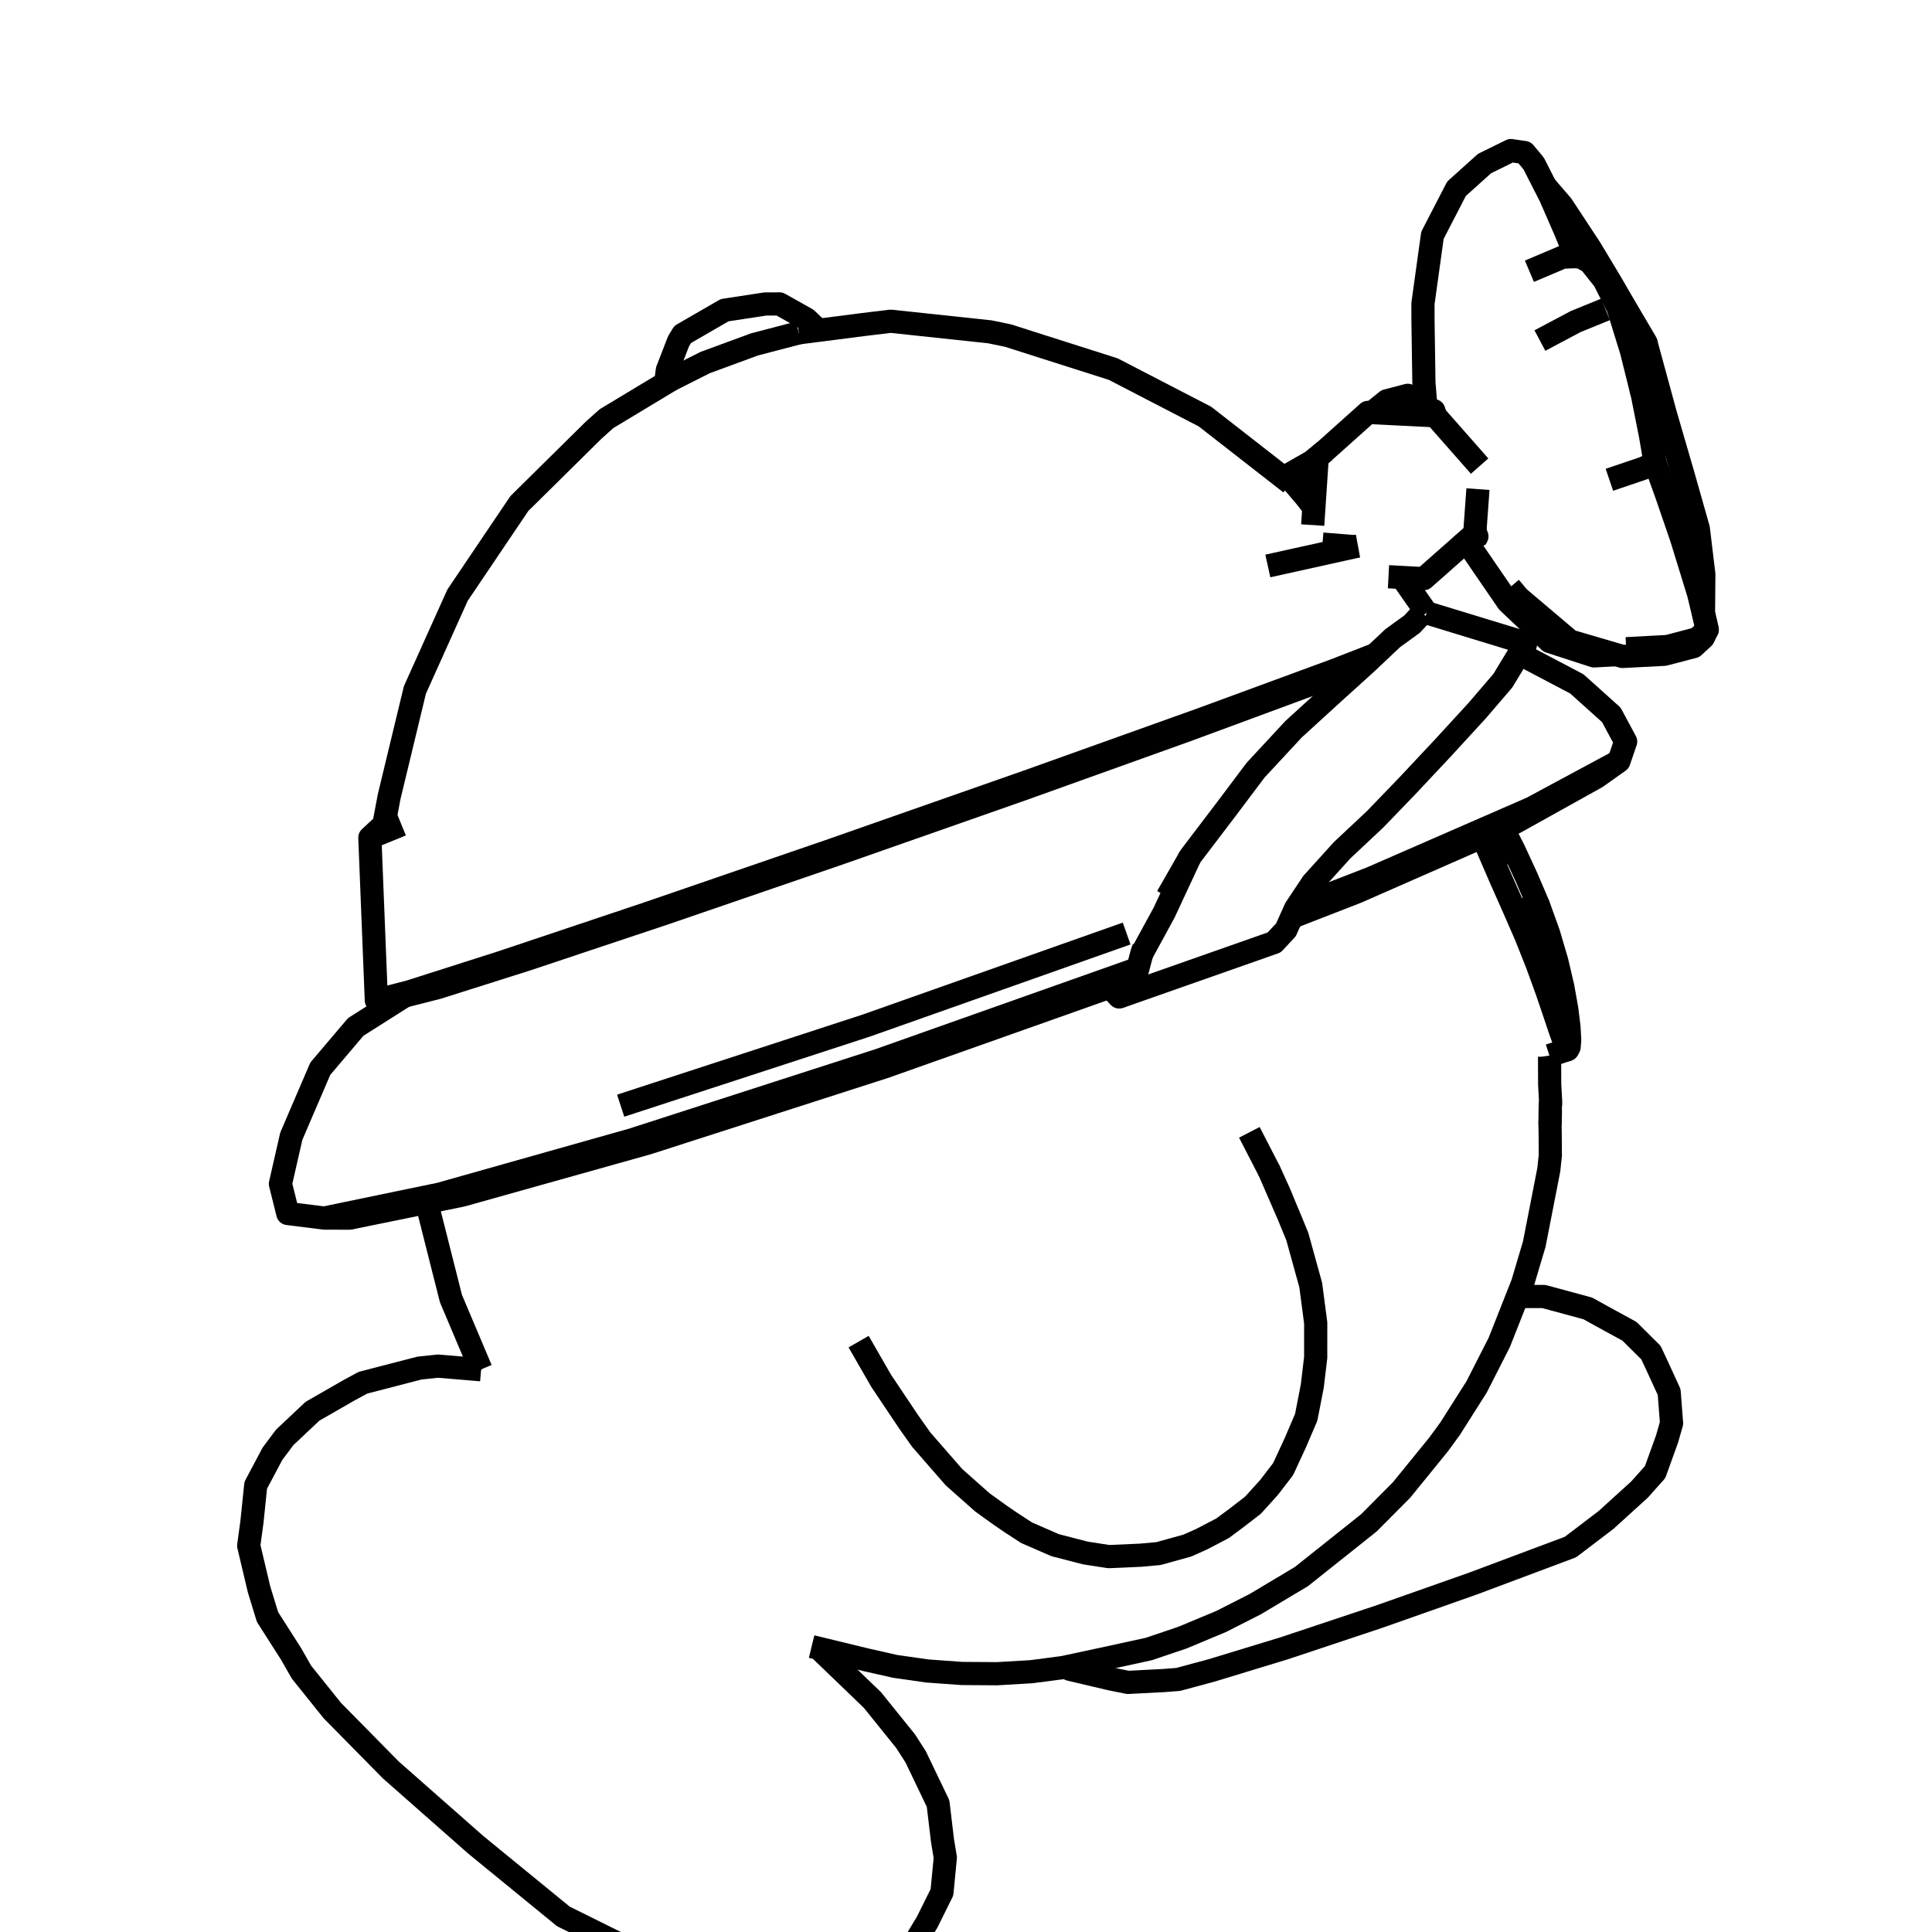 <?xml version='1.0' encoding='ascii'?>
<svg xmlns="http://www.w3.org/2000/svg" version="1.1" width="250" height="250">
    <g id="ViewLayer_LineSet" xmlns:inkscape="http://www.inkscape.org/namespaces/inkscape" inkscape:groupmode="lineset" inkscape:label="ViewLayer_LineSet">
        <g xmlns:inkscape="http://www.inkscape.org/namespaces/inkscape" inkscape:groupmode="layer" id="strokes" inkscape:label="strokes">
            <path fill="none" stroke-width="3.0" stroke-linecap="butt" stroke-opacity="1.0" stroke="rgb(0, 0, 0)" stroke-linejoin="round" d=" M 105.022, 213.068 106.027, 213.312 112.105, 214.787 115.824, 215.628 120.006, 216.225 124.471, 216.547 129.019, 216.578 133.447, 216.318 137.557, 215.780 138.001, 215.685 143.299, 214.550 148.673, 213.377 153.031, 211.900 158.036, 209.809 162.441, 207.569 168.407, 204.004 176.230, 197.775 177.136, 197.053 181.365, 192.800 186.131, 186.940 187.623, 184.901 191.075, 179.462 194.003, 173.709 196.339, 167.798 196.346, 167.781 196.351, 167.766 197.018, 166.080 198.534, 160.985 200.411, 151.379 200.612, 149.509 200.591, 146.564 200.572, 145.575 200.568, 145.393 200.578, 144.414 200.592, 143.465 200.627, 142.771 200.654, 142.621 " />
            <path fill="none" stroke-width="3.0" stroke-linecap="butt" stroke-opacity="1.0" stroke="rgb(0, 0, 0)" stroke-linejoin="round" d=" M 55.228, 155.585 55.497, 156.737 57.947, 166.432 58.350, 168.027 62.232, 177.211 62.254, 177.245 " />
            <path fill="none" stroke-width="3.0" stroke-linecap="butt" stroke-opacity="1.0" stroke="rgb(0, 0, 0)" stroke-linejoin="round" d=" M 200.572, 145.575 200.599, 144.924 200.617, 143.976 200.611, 143.190 200.654, 142.621 200.529, 140.352 200.514, 136.732 200.493, 136.590 " />
            <path fill="none" stroke-width="3.0" stroke-linecap="butt" stroke-opacity="1.0" stroke="rgb(0, 0, 0)" stroke-linejoin="round" d=" M 199.032, 117.024 200.375, 120.743 201.439, 124.345 202.220, 127.672 202.739, 130.573 203.027, 132.911 203.118, 134.574 203.043, 135.476 202.861, 135.823 202.434, 134.839 201.880, 133.313 201.128, 131.059 200.149, 128.184 199.142, 125.412 198.929, 124.826 197.472, 121.149 196.213, 118.263 196.155, 118.130 195.832, 117.390 194.190, 113.691 193.039, 111.029 192.625, 110.070 191.869, 108.262 " />
            <path fill="none" stroke-width="3.0" stroke-linecap="butt" stroke-opacity="1.0" stroke="rgb(0, 0, 0)" stroke-linejoin="round" d=" M 195.870, 109.930 194.678, 110.393 193.193, 110.969 193.039, 111.029 " />
            <path fill="none" stroke-width="3.0" stroke-linecap="butt" stroke-opacity="1.0" stroke="rgb(0, 0, 0)" stroke-linejoin="round" d=" M 196.155, 118.130 196.164, 118.126 197.422, 117.643 199.032, 117.024 197.479, 113.407 195.870, 109.930 194.432, 107.137 " />
            <path fill="none" stroke-width="3.0" stroke-linecap="butt" stroke-opacity="1.0" stroke="rgb(0, 0, 0)" stroke-linejoin="round" d=" M 138.001, 215.685 138.450, 216.010 143.628, 217.232 145.956, 217.702 150.640, 217.458 152.457, 217.317 156.852, 216.130 166.187, 213.285 175.674, 210.123 178.462, 209.193 187.893, 205.868 190.650, 204.895 200.015, 201.386 203.220, 200.185 207.809, 196.692 212.154, 192.749 214.171, 190.488 215.724, 186.178 216.298, 184.165 215.990, 180.134 214.386, 176.640 213.636, 175.031 210.856, 172.271 207.104, 170.222 205.468, 169.311 199.776, 167.770 196.351, 167.766 " />
            <path fill="none" stroke-width="3.0" stroke-linecap="butt" stroke-opacity="1.0" stroke="rgb(0, 0, 0)" stroke-linejoin="round" d=" M 62.254, 177.245 56.659, 176.776 54.277, 177.029 46.963, 178.924 45.118, 179.925 40.429, 182.619 36.837, 186.001 35.248, 188.130 33.090, 192.198 32.606, 196.902 32.181, 200.015 33.523, 205.667 34.615, 209.237 37.677, 214.034 39.003, 216.364 42.996, 221.341 50.014, 228.464 50.576, 229.034 58.080, 235.645 61.558, 238.710 69.300, 245.040 72.893, 247.978 81.849, 252.426 89.438, 256.196 " />
            <path fill="none" stroke-width="3.0" stroke-linecap="butt" stroke-opacity="1.0" stroke="rgb(0, 0, 0)" stroke-linejoin="round" d=" M 118.579, 251.038 119.974, 248.723 121.891, 244.862 122.323, 240.372 121.960, 238.182 121.387, 233.379 118.484, 227.329 117.181, 225.302 112.892, 219.983 106.238, 213.579 106.027, 213.312 " />
            <path fill="none" stroke-width="3.0" stroke-linecap="butt" stroke-opacity="1.0" stroke="rgb(0, 0, 0)" stroke-linejoin="round" d=" M 164.273, 151.581 161.665, 146.522 " />
            <path fill="none" stroke-width="3.0" stroke-linecap="butt" stroke-opacity="1.0" stroke="rgb(0, 0, 0)" stroke-linejoin="round" d=" M 111.105, 173.605 114.031, 178.689 117.582, 183.991 119.216, 186.300 123.448, 191.152 127.126, 194.412 129.366, 196.024 130.755, 196.978 131.229, 197.286 132.846, 198.338 136.542, 199.947 140.448, 200.956 143.466, 201.425 147.592, 201.243 149.904, 201.033 153.643, 199.997 155.464, 199.185 158.216, 197.747 160.129, 196.322 162.137, 194.769 164.223, 192.461 166.032, 190.108 167.626, 186.663 169.024, 183.392 169.810, 179.350 170.250, 175.650 170.252, 171.187 169.994, 169.220 169.609, 166.291 167.876, 160.025 166.742, 157.260 166.556, 156.832 164.273, 151.581 165.549, 154.398 166.556, 156.832 " />
            <path fill="none" stroke-width="3.0" stroke-linecap="butt" stroke-opacity="1.0" stroke="rgb(0, 0, 0)" stroke-linejoin="round" d=" M 199.999, 24.162 199.941, 24.050 198.455, 21.152 197.270, 19.738 195.512, 19.485 192.098, 21.163 188.473, 24.423 185.356, 30.454 184.131, 39.271 184.136, 41.597 184.253, 49.544 184.491, 52.395 184.505, 52.554 " />
            <path fill="none" stroke-width="3.0" stroke-linecap="butt" stroke-opacity="1.0" stroke="rgb(0, 0, 0)" stroke-linejoin="round" d=" M 195.391, 75.994 196.508, 77.323 203.160, 82.953 206.388, 83.900 209.170, 84.715 209.950, 84.944 215.354, 84.664 219.141, 83.677 220.419, 82.499 220.915, 81.475 220.433, 79.332 220.473, 74.303 219.762, 68.408 217.806, 61.506 215.523, 53.660 212.978, 44.321 " />
            <path fill="none" stroke-width="3.0" stroke-linecap="butt" stroke-opacity="1.0" stroke="rgb(0, 0, 0)" stroke-linejoin="round" d=" M 214.177, 59.892 215.673, 64.063 217.588, 69.641 219.797, 76.812 220.915, 81.475 219.630, 82.646 215.786, 83.658 214.409, 83.732 210.431, 83.945 " />
            <path fill="none" stroke-width="3.0" stroke-linecap="butt" stroke-opacity="1.0" stroke="rgb(0, 0, 0)" stroke-linejoin="round" d=" M 184.043, 53.717 184.542, 53.526 184.585, 53.509 184.594, 53.506 184.689, 53.469 185.086, 53.317 185.539, 53.143 185.756, 53.833 " />
            <path fill="none" stroke-width="3.0" stroke-linecap="butt" stroke-opacity="1.0" stroke="rgb(0, 0, 0)" stroke-linejoin="round" d=" M 170.388, 60.117 170.208, 59.911 169.879, 59.796 169.722, 59.741 " />
            <path fill="none" stroke-width="3.0" stroke-linecap="butt" stroke-opacity="1.0" stroke="rgb(0, 0, 0)" stroke-linejoin="round" d=" M 171.428, 58.359 169.722, 59.741 166.425, 61.625 166.333, 61.896 166.463, 62.124 " />
            <path fill="none" stroke-width="3.0" stroke-linecap="butt" stroke-opacity="1.0" stroke="rgb(0, 0, 0)" stroke-linejoin="round" d=" M 170.017, 65.660 169.444, 64.931 168.906, 64.246 167.158, 62.196 166.425, 61.625 " />
            <path fill="none" stroke-width="3.0" stroke-linecap="butt" stroke-opacity="1.0" stroke="rgb(0, 0, 0)" stroke-linejoin="round" d=" M 167.129, 118.700 175.546, 115.428 183.392, 111.983 186.591, 110.579 187.300, 110.268 189.231, 109.420 189.362, 109.363 191.869, 108.262 191.910, 108.244 193.400, 107.590 194.432, 107.137 196.053, 106.425 204.790, 101.560 206.608, 100.547 209.489, 98.497 210.358, 95.957 208.503, 92.503 204.046, 88.498 196.899, 84.736 " />
            <path fill="none" stroke-width="3.0" stroke-linecap="butt" stroke-opacity="1.0" stroke="rgb(0, 0, 0)" stroke-linejoin="round" d=" M 86.819, 49.147 86.137, 49.559 78.474, 54.177 76.823, 55.659 69.707, 62.685 67.207, 65.154 61.614, 73.444 59.204, 77.017 55.101, 86.137 53.687, 89.282 51.341, 99.003 50.359, 103.071 49.671, 106.711 47.860, 108.390 48.258, 118.382 48.656, 128.374 48.699, 129.442 52.352, 128.879 46.030, 132.886 41.445, 138.293 37.693, 147.029 36.287, 153.190 37.244, 157.029 41.955, 157.617 45.221, 157.628 55.019, 155.628 55.228, 155.585 59.801, 154.651 69.429, 151.950 79.057, 149.249 83.814, 147.915 93.333, 144.852 100.373, 142.587 109.893, 139.524 112.895, 138.558 114.501, 138.042 123.927, 134.702 133.353, 131.363 139.512, 129.181 143.026, 127.936 143.614, 127.727 " />
            <path fill="none" stroke-width="3.0" stroke-linecap="butt" stroke-opacity="1.0" stroke="rgb(0, 0, 0)" stroke-linejoin="round" d=" M 182.508, 75.431 182.656, 75.439 183.349, 74.827 " />
            <path fill="none" stroke-width="3.0" stroke-linecap="butt" stroke-opacity="1.0" stroke="rgb(0, 0, 0)" stroke-linejoin="round" d=" M 190.891, 69.792 191.110, 69.405 " />
            <path fill="none" stroke-width="3.0" stroke-linecap="butt" stroke-opacity="1.0" stroke="rgb(0, 0, 0)" stroke-linejoin="round" d=" M 190.853, 68.721 191.022, 69.171 191.110, 69.405 190.665, 69.540 190.500, 69.589 190.487, 69.593 190.421, 69.613 190.076, 69.717 " />
            <path fill="none" stroke-width="3.0" stroke-linecap="butt" stroke-opacity="1.0" stroke="rgb(0, 0, 0)" stroke-linejoin="round" d=" M 190.057, 70.160 189.997, 70.033 " />
            <path fill="none" stroke-width="3.0" stroke-linecap="butt" stroke-opacity="1.0" stroke="rgb(0, 0, 0)" stroke-linejoin="round" d=" M 143.614, 127.727 144.818, 129.005 146.683, 127.413 146.909, 126.560 147.235, 125.329 147.750, 123.381 148.004, 122.645 " />
            <path fill="none" stroke-width="3.0" stroke-linecap="butt" stroke-opacity="1.0" stroke="rgb(0, 0, 0)" stroke-linejoin="round" d=" M 147.750, 123.381 148.114, 122.715 150.647, 118.073 151.631, 115.959 152.457, 114.184 153.192, 112.606 153.845, 111.202 154.011, 110.846 154.722, 109.911 154.761, 109.859 157.838, 105.811 158.687, 104.695 162.460, 99.674 167.384, 94.364 171.259, 90.827 172.546, 89.652 175.101, 87.341 176.728, 85.868 176.888, 85.717 177.580, 85.065 177.986, 84.683 178.222, 84.460 179.571, 83.188 180.233, 82.564 180.834, 82.130 181.762, 81.458 182.726, 80.760 183.398, 80.031 183.431, 79.996 184.058, 79.315 " />
            <path fill="none" stroke-width="3.0" stroke-linecap="butt" stroke-opacity="1.0" stroke="rgb(0, 0, 0)" stroke-linejoin="round" d=" M 154.011, 110.846 153.800, 111.216 152.967, 112.672 151.038, 116.047 " />
            <path fill="none" stroke-width="3.0" stroke-linecap="butt" stroke-opacity="1.0" stroke="rgb(0, 0, 0)" stroke-linejoin="round" d=" M 144.818, 129.005 154.253, 125.689 163.687, 122.373 164.881, 121.953 166.402, 120.317 167.129, 118.700 167.645, 117.552 168.140, 116.809 169.835, 114.261 173.678, 110.012 177.918, 106.037 180.398, 103.466 180.580, 103.277 182.097, 101.705 182.474, 101.304 182.980, 100.764 183.848, 99.838 185.365, 98.220 185.473, 98.106 185.489, 98.089 186.771, 96.721 186.969, 96.505 191.183, 91.912 192.181, 90.747 194.469, 88.079 195.436, 86.479 196.589, 84.573 196.605, 84.546 197.418, 83.261 196.920, 83.056 187.356, 80.137 184.603, 79.298 " />
            <path fill="none" stroke-width="3.0" stroke-linecap="butt" stroke-opacity="1.0" stroke="rgb(0, 0, 0)" stroke-linejoin="round" d=" M 167.645, 117.552 167.983, 117.298 169.758, 115.964 " />
            <path fill="none" stroke-width="3.0" stroke-linecap="butt" stroke-opacity="1.0" stroke="rgb(0, 0, 0)" stroke-linejoin="round" d=" M 191.462, 60.314 185.756, 53.833 185.728, 53.802 185.428, 53.787 185.110, 53.771 184.903, 53.760 184.611, 53.746 184.604, 53.745 184.551, 53.743 184.043, 53.717 177.760, 53.403 177.559, 53.393 177.008, 53.365 171.428, 58.359 170.446, 59.238 170.440, 59.341 170.388, 60.117 170.383, 60.182 170.355, 60.606 170.327, 61.026 170.306, 61.343 170.017, 65.660 169.991, 66.041 169.912, 67.215 169.864, 67.944 " />
            <path fill="none" stroke-width="3.0" stroke-linecap="butt" stroke-opacity="1.0" stroke="rgb(0, 0, 0)" stroke-linejoin="round" d=" M 179.669, 74.628 179.908, 74.641 180.258, 74.660 180.295, 74.662 181.406, 74.722 183.163, 74.817 183.330, 74.827 183.349, 74.827 184.236, 74.875 189.068, 70.608 189.355, 70.355 189.598, 70.140 189.715, 70.037 189.725, 70.028 189.731, 70.023 189.915, 69.860 190.076, 69.717 190.410, 69.423 190.422, 69.412 190.494, 69.349 190.829, 69.053 190.853, 68.721 191.246, 63.292 " />
            <path fill="none" stroke-width="3.0" stroke-linecap="butt" stroke-opacity="1.0" stroke="rgb(0, 0, 0)" stroke-linejoin="round" d=" M 211.608, 47.113 212.504, 50.985 213.556, 56.257 214.177, 59.892 212.676, 60.586 208.254, 62.085 " />
            <path fill="none" stroke-width="3.0" stroke-linecap="butt" stroke-opacity="1.0" stroke="rgb(0, 0, 0)" stroke-linejoin="round" d=" M 212.504, 50.985 212.028, 49.087 211.099, 45.378 209.555, 40.386 209.381, 39.821 207.571, 36.234 205.707, 33.896 204.624, 33.309 203.928, 33.205 " />
            <path fill="none" stroke-width="3.0" stroke-linecap="butt" stroke-opacity="1.0" stroke="rgb(0, 0, 0)" stroke-linejoin="round" d=" M 198.455, 21.152 199.880, 23.980 199.932, 24.082 200.644, 25.494 202.512, 29.787 203.928, 33.205 202.196, 33.280 197.904, 35.100 " />
            <path fill="none" stroke-width="3.0" stroke-linecap="butt" stroke-opacity="1.0" stroke="rgb(0, 0, 0)" stroke-linejoin="round" d=" M 209.810, 40.889 209.381, 39.821 " />
            <path fill="none" stroke-width="3.0" stroke-linecap="butt" stroke-opacity="1.0" stroke="rgb(0, 0, 0)" stroke-linejoin="round" d=" M 209.058, 38.387 211.673, 42.343 212.978, 44.321 210.331, 39.827 208.387, 36.481 205.778, 32.142 202.125, 26.591 199.941, 24.050 " />
            <path fill="none" stroke-width="3.0" stroke-linecap="butt" stroke-opacity="1.0" stroke="rgb(0, 0, 0)" stroke-linejoin="round" d=" M 166.995, 62.539 166.463, 62.124 158.577, 55.975 155.923, 53.906 147.042, 49.310 144.050, 47.761 134.522, 44.726 130.429, 43.422 128.087, 42.937 118.143, 41.876 115.250, 41.567 111.646, 42.003 105.891, 42.742 103.360, 43.067 " />
            <path fill="none" stroke-width="3.0" stroke-linecap="butt" stroke-opacity="1.0" stroke="rgb(0, 0, 0)" stroke-linejoin="round" d=" M 189.861, 70.215 195.127, 77.895 200.526, 83.013 206.270, 84.873 209.170, 84.715 " />
            <path fill="none" stroke-width="3.0" stroke-linecap="butt" stroke-opacity="1.0" stroke="rgb(0, 0, 0)" stroke-linejoin="round" d=" M 207.760, 40.033 203.895, 41.609 199.262, 44.067 " />
            <path fill="none" stroke-width="3.0" stroke-linecap="butt" stroke-opacity="1.0" stroke="rgb(0, 0, 0)" stroke-linejoin="round" d=" M 48.699, 129.442 52.972, 128.341 55.693, 127.473 56.432, 127.237 64.867, 124.545 74.349, 121.369 83.829, 118.193 93.286, 114.942 102.742, 111.691 107.709, 109.984 117.146, 106.674 126.583, 103.365 132.994, 101.117 142.409, 97.748 151.824, 94.378 155.736, 92.978 165.121, 89.526 170.316, 87.615 172.754, 86.718 173.911, 86.268 177.291, 84.953 177.986, 84.683 " />
            <path fill="none" stroke-width="3.0" stroke-linecap="butt" stroke-opacity="1.0" stroke="rgb(0, 0, 0)" stroke-linejoin="round" d=" M 175.726, 70.668 175.326, 70.742 174.221, 70.987 173.899, 71.058 172.860, 71.288 172.822, 71.296 171.515, 71.586 164.056, 73.237 " />
            <path fill="none" stroke-width="3.0" stroke-linecap="butt" stroke-opacity="1.0" stroke="rgb(0, 0, 0)" stroke-linejoin="round" d=" M 52.352, 128.879 55.550, 128.070 56.017, 127.951 56.593, 127.806 66.127, 124.788 67.995, 124.196 77.481, 121.031 85.973, 118.197 95.431, 114.951 104.889, 111.705 108.493, 110.468 117.929, 107.158 127.366, 103.848 132.301, 102.117 141.714, 98.741 151.127, 95.366 153.761, 94.421 163.141, 90.955 168.478, 88.983 169.916, 88.452 174.388, 86.698 176.888, 85.717 " />
            <path fill="none" stroke-width="3.0" stroke-linecap="butt" stroke-opacity="1.0" stroke="rgb(0, 0, 0)" stroke-linejoin="round" d=" M 47.860, 108.390 51.950, 106.714 " />
            <path fill="none" stroke-width="3.0" stroke-linecap="butt" stroke-opacity="1.0" stroke="rgb(0, 0, 0)" stroke-linejoin="round" d=" M 175.326, 70.742 173.916, 70.629 173.794, 70.619 172.285, 70.498 172.105, 70.484 171.125, 70.405 " />
            <path fill="none" stroke-width="3.0" stroke-linecap="butt" stroke-opacity="1.0" stroke="rgb(0, 0, 0)" stroke-linejoin="round" d=" M 103.360, 43.067 97.631, 44.566 91.251, 46.912 86.819, 49.147 " />
            <path fill="none" stroke-width="3.0" stroke-linecap="butt" stroke-opacity="1.0" stroke="rgb(0, 0, 0)" stroke-linejoin="round" d=" M 105.891, 42.742 104.353, 41.283 100.871, 39.328 99.012, 39.337 93.766, 40.139 88.338, 43.277 87.808, 44.147 86.352, 47.907 86.137, 49.559 " />
            <path fill="none" stroke-width="3.0" stroke-linecap="butt" stroke-opacity="1.0" stroke="rgb(0, 0, 0)" stroke-linejoin="round" d=" M 145.787, 120.798 142.186, 122.071 140.039, 122.830 130.611, 126.163 121.183, 129.496 112.098, 132.708 102.591, 135.809 101.725, 136.091 92.218, 139.192 82.711, 142.293 80.314, 143.075 " />
            <path fill="none" stroke-width="3.0" stroke-linecap="butt" stroke-opacity="1.0" stroke="rgb(0, 0, 0)" stroke-linejoin="round" d=" M 41.955, 157.617 51.747, 155.588 55.068, 154.900 56.912, 154.519 66.535, 151.801 76.159, 149.084 81.803, 147.491 91.320, 144.421 100.620, 141.421 110.137, 138.352 113.774, 137.179 113.907, 137.132 123.333, 133.793 132.760, 130.455 137.251, 128.865 142.552, 126.987 142.910, 126.861 147.235, 125.329 " />
            <path fill="none" stroke-width="3.0" stroke-linecap="butt" stroke-opacity="1.0" stroke="rgb(0, 0, 0)" stroke-linejoin="round" d=" M 167.983, 117.298 177.307, 113.684 177.401, 113.647 183.082, 111.169 186.260, 109.783 186.929, 109.491 188.920, 108.622 188.969, 108.601 191.471, 107.509 191.542, 107.478 193.035, 106.827 194.051, 106.384 198.211, 104.569 207.016, 99.829 209.489, 98.497 " />
            <path fill="none" stroke-width="3.0" stroke-linecap="butt" stroke-opacity="1.0" stroke="rgb(0, 0, 0)" stroke-linejoin="round" d=" M 185.086, 53.317 184.548, 52.580 184.527, 52.567 184.505, 52.554 184.498, 52.550 182.168, 51.154 179.452, 51.860 177.559, 53.393 " />
            <path fill="none" stroke-width="3.0" stroke-linecap="butt" stroke-opacity="1.0" stroke="rgb(0, 0, 0)" stroke-linejoin="round" d=" M 184.491, 52.395 184.498, 52.550 " />
            <path fill="none" stroke-width="3.0" stroke-linecap="butt" stroke-opacity="1.0" stroke="rgb(0, 0, 0)" stroke-linejoin="round" d=" M 184.603, 79.298 182.107, 75.726 182.043, 75.634 181.877, 75.397 181.406, 74.722 " />
            <path fill="none" stroke-width="3.0" stroke-linecap="butt" stroke-opacity="1.0" stroke="rgb(0, 0, 0)" stroke-linejoin="round" d=" M 189.447, 70.329 189.861, 70.215 190.057, 70.160 " />
            <path fill="none" stroke-width="3.0" stroke-linecap="butt" stroke-opacity="1.0" stroke="rgb(0, 0, 0)" stroke-linejoin="round" d=" M 190.612, 69.867 190.812, 70.305 " />
            <path fill="none" stroke-width="3.0" stroke-linecap="butt" stroke-opacity="1.0" stroke="rgb(0, 0, 0)" stroke-linejoin="round" d=" M 189.598, 70.140 189.766, 70.095 189.777, 70.092 189.846, 70.073 189.997, 70.033 190.612, 69.867 190.620, 69.865 190.891, 69.792 " />
            <path fill="none" stroke-width="3.0" stroke-linecap="butt" stroke-opacity="1.0" stroke="rgb(0, 0, 0)" stroke-linejoin="round" d=" M 189.068, 70.608 189.447, 70.329 189.766, 70.095 " />
            <path fill="none" stroke-width="3.0" stroke-linecap="butt" stroke-opacity="1.0" stroke="rgb(0, 0, 0)" stroke-linejoin="round" d=" M 182.107, 75.726 182.508, 75.431 183.330, 74.827 " />
            <path fill="none" stroke-width="3.0" stroke-linecap="butt" stroke-opacity="1.0" stroke="rgb(0, 0, 0)" stroke-linejoin="round" d=" M 196.899, 84.736 197.418, 83.261 " />
            <path fill="none" stroke-width="3.0" stroke-linecap="butt" stroke-opacity="1.0" stroke="rgb(0, 0, 0)" stroke-linejoin="round" d=" M 200.493, 136.590 202.861, 135.823 " />
        </g>
    </g>
</svg>
